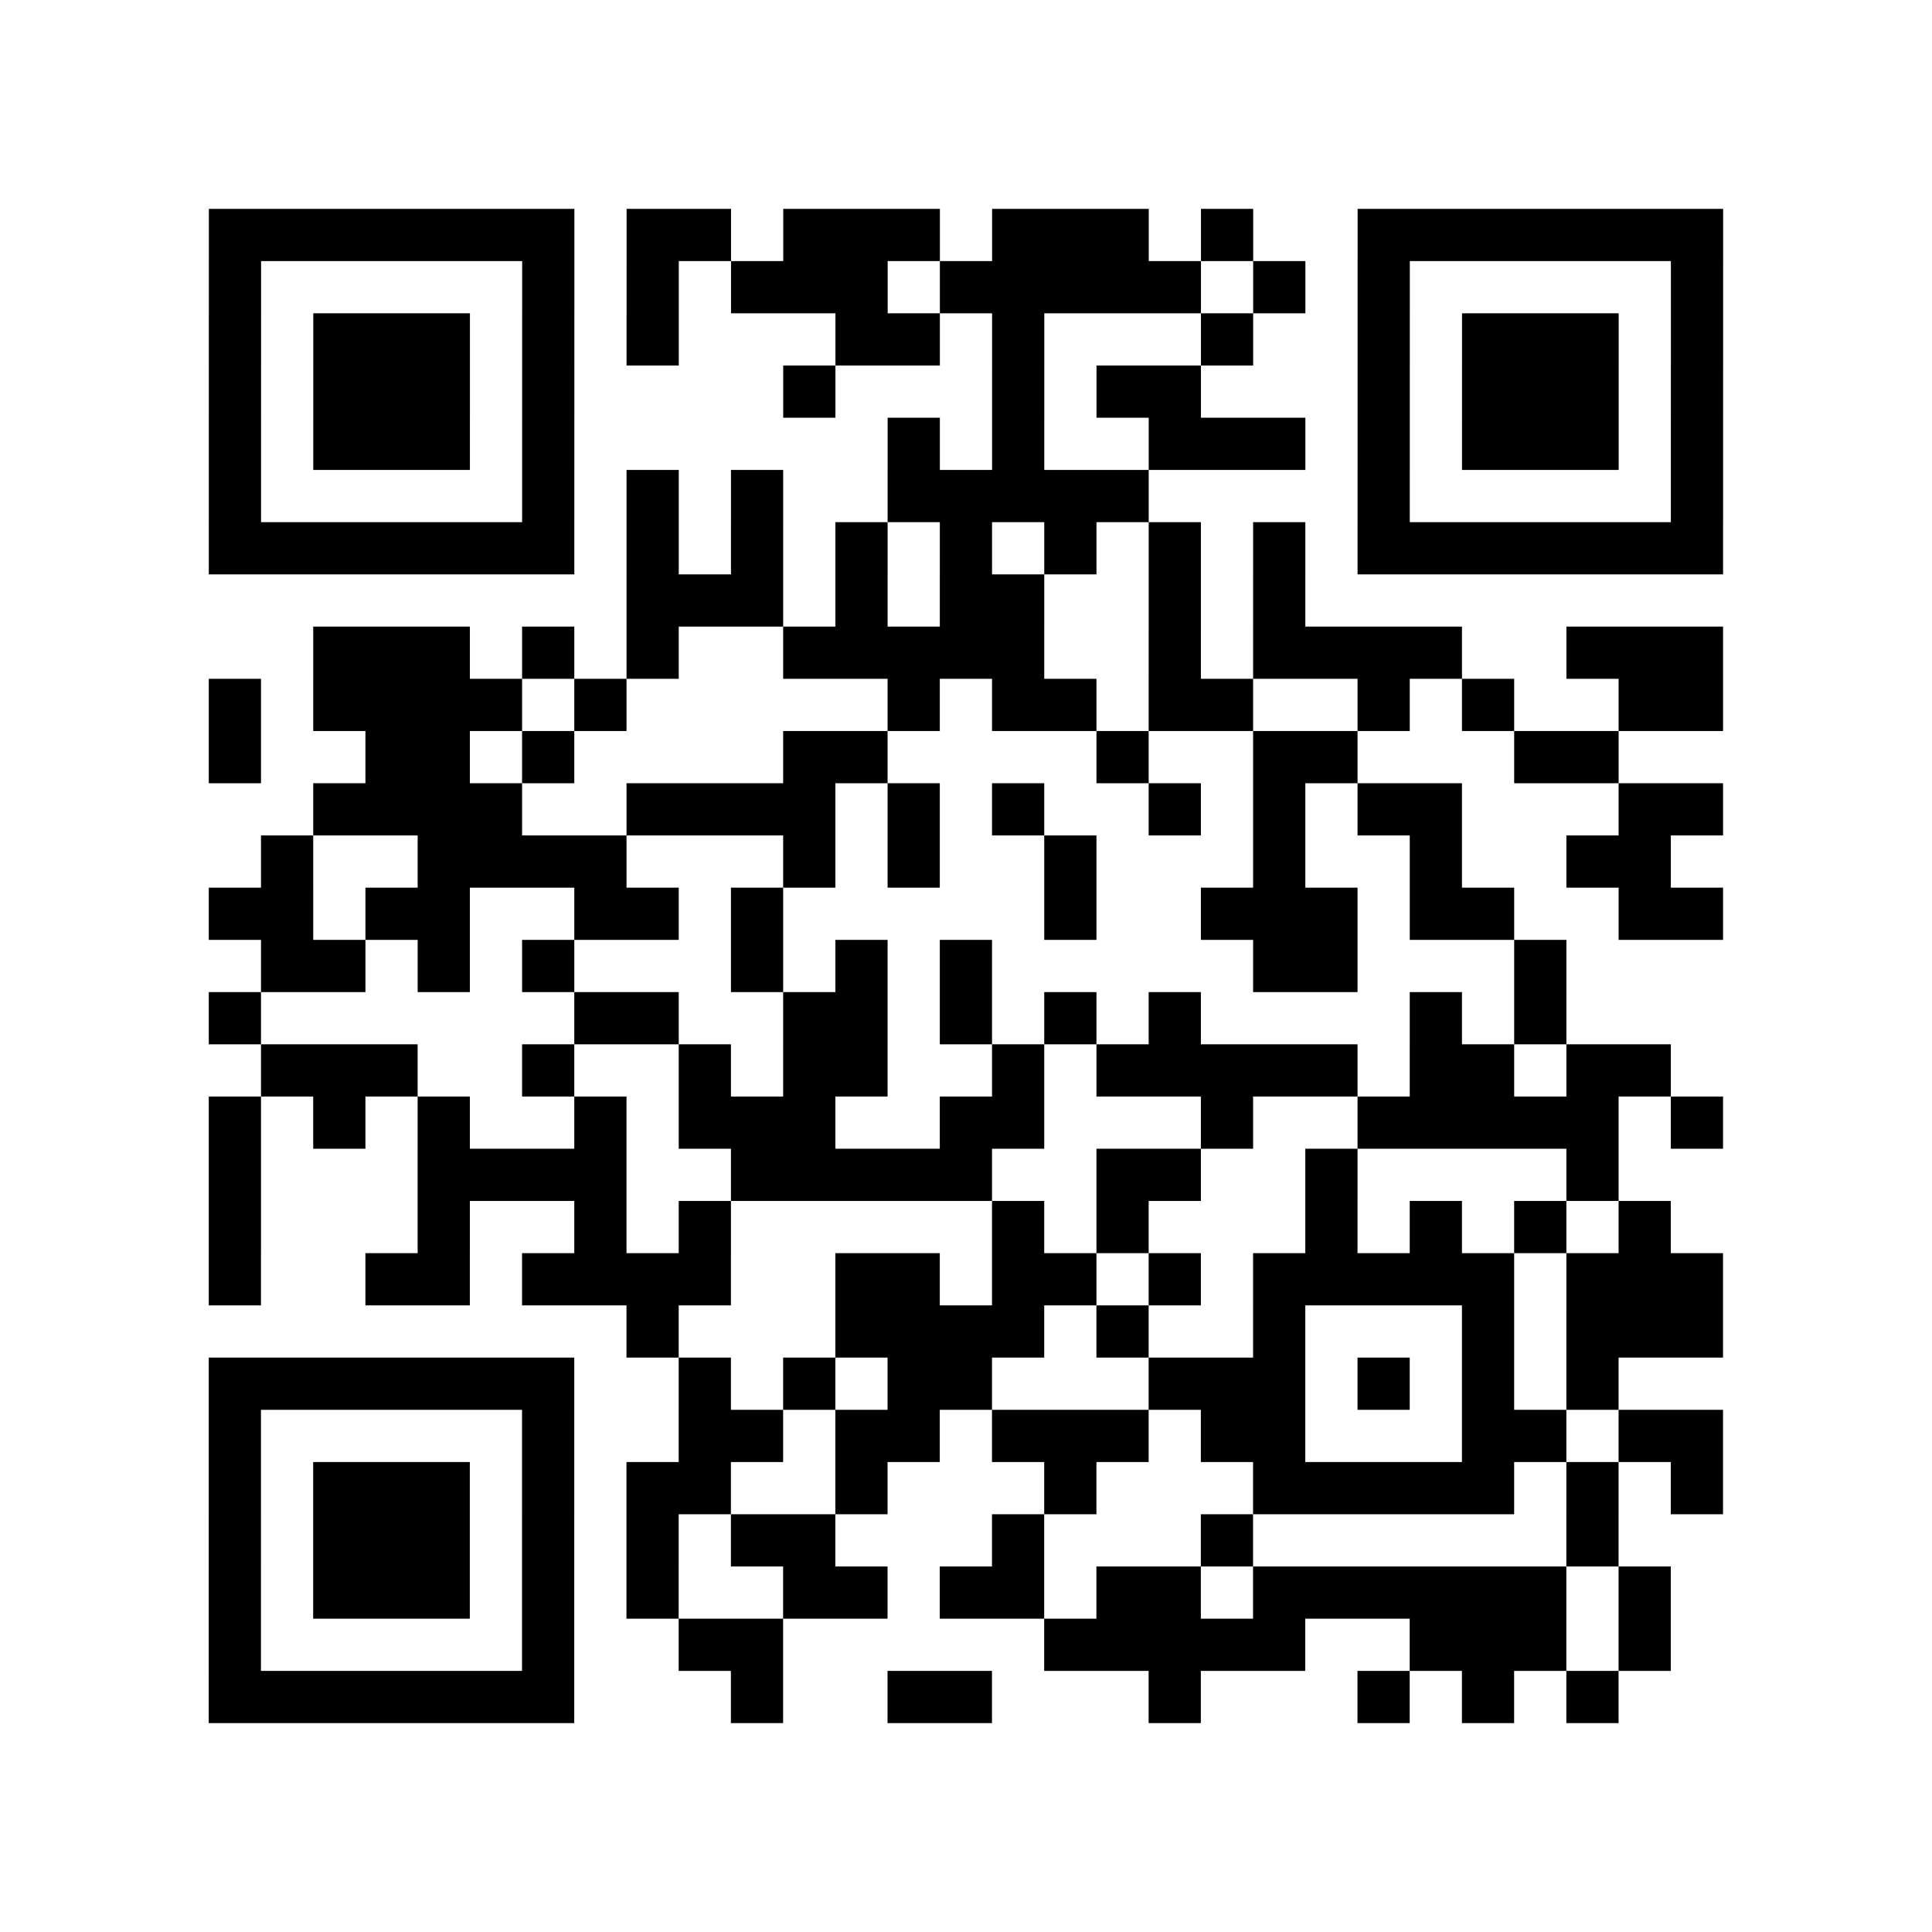 <?xml version="1.0" encoding="UTF-8"?>
<svg xmlns="http://www.w3.org/2000/svg" height="296" width="296" class="pyqrcode"><path transform="scale(8)" stroke="#000" class="pyqrline" d="M4 4.5h7m1 0h2m1 0h3m1 0h3m1 0h1m2 0h7m-29 1h1m5 0h1m1 0h1m1 0h3m1 0h5m1 0h1m1 0h1m5 0h1m-29 1h1m1 0h3m1 0h1m1 0h1m3 0h2m1 0h1m3 0h1m2 0h1m1 0h3m1 0h1m-29 1h1m1 0h3m1 0h1m4 0h1m3 0h1m1 0h2m3 0h1m1 0h3m1 0h1m-29 1h1m1 0h3m1 0h1m6 0h1m1 0h1m2 0h3m1 0h1m1 0h3m1 0h1m-29 1h1m5 0h1m1 0h1m1 0h1m2 0h5m4 0h1m5 0h1m-29 1h7m1 0h1m1 0h1m1 0h1m1 0h1m1 0h1m1 0h1m1 0h1m1 0h7m-21 1h3m1 0h1m1 0h2m2 0h1m1 0h1m-19 1h3m1 0h1m1 0h1m2 0h5m2 0h1m1 0h4m2 0h3m-29 1h1m1 0h4m1 0h1m5 0h1m1 0h2m1 0h2m2 0h1m1 0h1m2 0h2m-29 1h1m2 0h2m1 0h1m4 0h2m4 0h1m2 0h2m3 0h2m-25 1h4m2 0h4m1 0h1m1 0h1m2 0h1m1 0h1m1 0h2m3 0h2m-28 1h1m2 0h4m3 0h1m1 0h1m2 0h1m3 0h1m2 0h1m2 0h2m-28 1h2m1 0h2m2 0h2m1 0h1m5 0h1m2 0h3m1 0h2m2 0h2m-28 1h2m1 0h1m1 0h1m3 0h1m1 0h1m1 0h1m5 0h2m3 0h1m-26 1h1m6 0h2m2 0h2m1 0h1m1 0h1m1 0h1m4 0h1m1 0h1m-25 1h3m2 0h1m2 0h1m1 0h2m2 0h1m1 0h5m1 0h2m1 0h2m-28 1h1m1 0h1m1 0h1m2 0h1m1 0h3m2 0h2m3 0h1m2 0h5m1 0h1m-29 1h1m3 0h4m2 0h5m2 0h2m2 0h1m4 0h1m-27 1h1m3 0h1m2 0h1m1 0h1m5 0h1m1 0h1m3 0h1m1 0h1m1 0h1m1 0h1m-28 1h1m2 0h2m1 0h4m2 0h2m1 0h2m1 0h1m1 0h5m1 0h3m-21 1h1m3 0h4m1 0h1m2 0h1m3 0h1m1 0h3m-29 1h7m2 0h1m1 0h1m1 0h2m3 0h3m1 0h1m1 0h1m1 0h1m-27 1h1m5 0h1m2 0h2m1 0h2m1 0h3m1 0h2m3 0h2m1 0h2m-29 1h1m1 0h3m1 0h1m1 0h2m2 0h1m3 0h1m3 0h5m1 0h1m1 0h1m-29 1h1m1 0h3m1 0h1m1 0h1m1 0h2m3 0h1m3 0h1m6 0h1m-27 1h1m1 0h3m1 0h1m1 0h1m2 0h2m1 0h2m1 0h2m1 0h6m1 0h1m-28 1h1m5 0h1m2 0h2m5 0h5m2 0h3m1 0h1m-28 1h7m3 0h1m2 0h2m3 0h1m3 0h1m1 0h1m1 0h1"/></svg>
